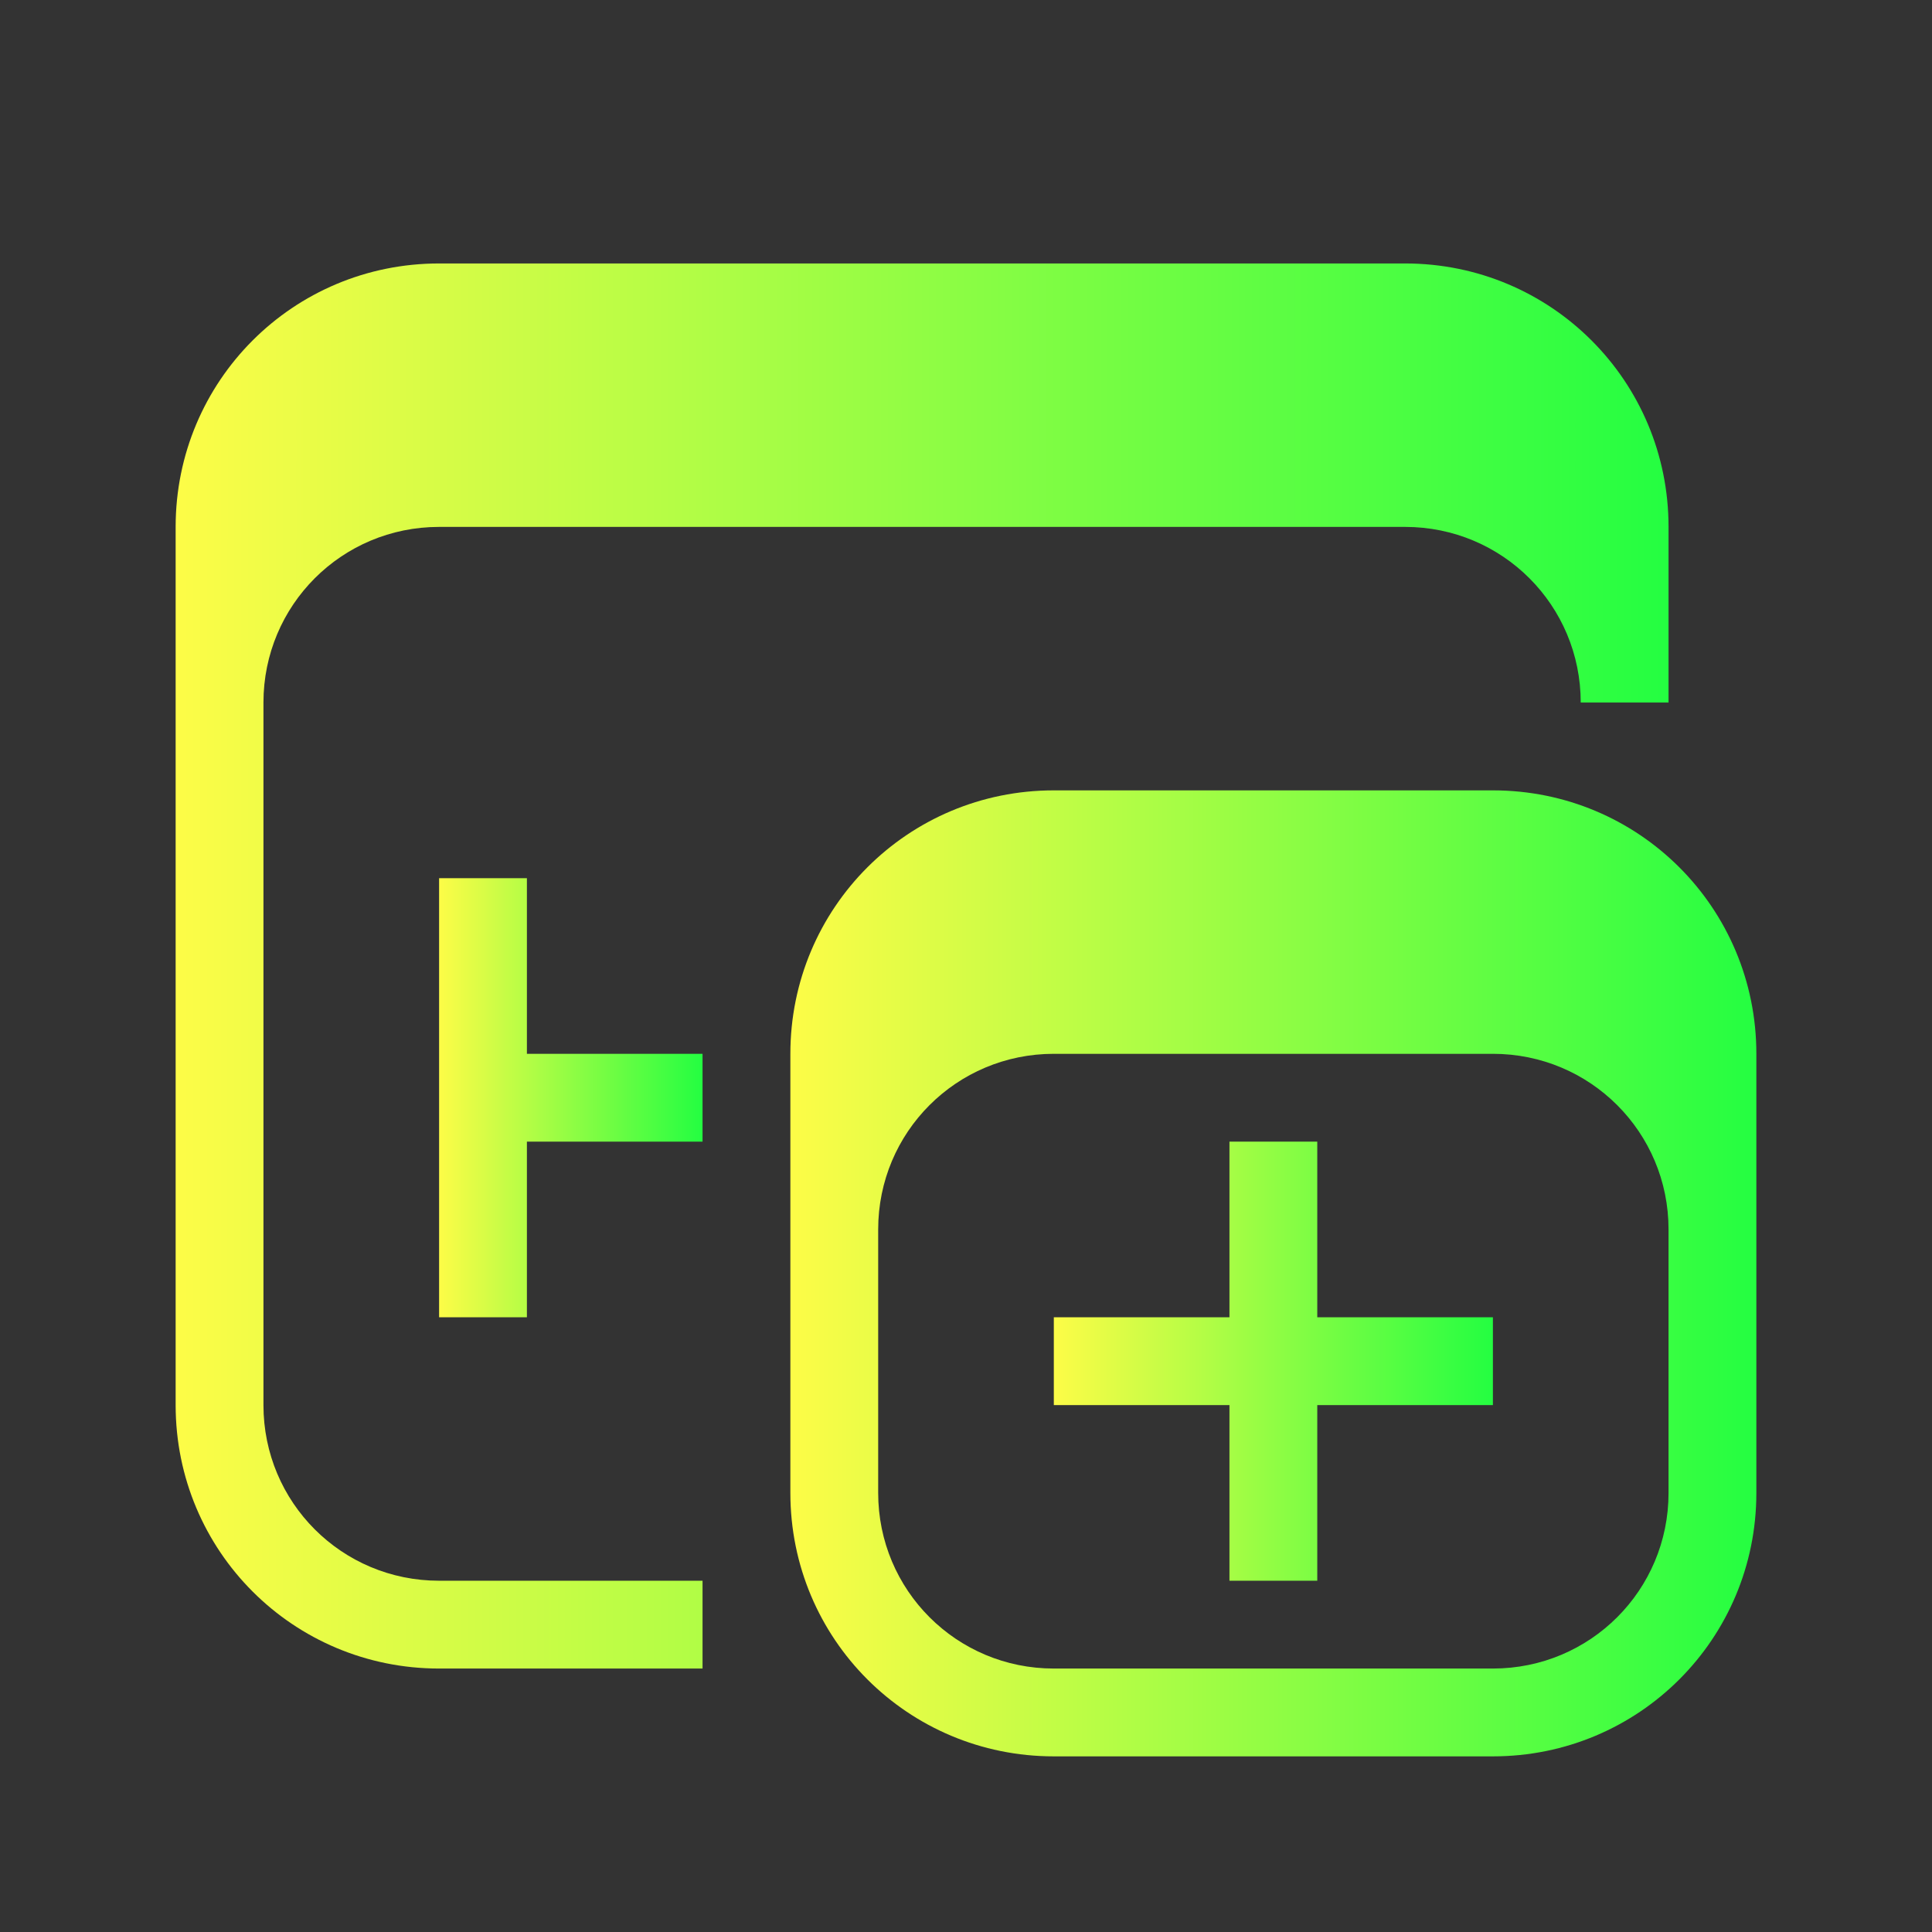 <svg width="22" height="22" viewBox="0 0 22 22" fill="none" xmlns="http://www.w3.org/2000/svg">
<rect x="0" y="0" width="22" height="22" fill="#333333" stroke="none"/>
<path d="M5 3C3.338 3 2 4.338 2 6V16C2 17.662 3.338 19 5 19H8V18H5C3.892 18 3 17.108 3 16V8C3 6.892 3.892 6 5 6H16C17.108 6 18 6.892 18 8H19V6C19 4.338 17.662 3 16 3H5Z" fill="url(#paint0_linear_10_14694)"/>
<path d="M12 9C10.338 9 9 10.338 9 12V17C9 18.662 10.338 20 12 20H17C18.662 20 20 18.662 20 17V12C20 10.338 18.662 9 17 9H12ZM12 12H17C18.108 12 19 12.892 19 14V17C19 18.108 18.108 19 17 19H12C10.892 19 10 18.108 10 17V14C10 12.892 10.892 12 12 12Z" fill="url(#paint1_linear_10_14694)"/>
<path d="M14 13H15V15H17V16H15V18H14V16H12V15H14V13Z" fill="url(#paint2_linear_10_14694)"/>
<path d="M5 10V12V13V15H6V13H8V12H6V10H5Z" fill="url(#paint3_linear_10_14694)"/>
<defs>
<linearGradient id="paint0_linear_10_14694" x1="2" y1="11" x2="19" y2="11" gradientUnits="userSpaceOnUse">
<stop stop-color="#FDFC47"/>
<stop offset="1" stop-color="#24FE41"/>
</linearGradient>
<linearGradient id="paint1_linear_10_14694" x1="9" y1="14.5" x2="20" y2="14.5" gradientUnits="userSpaceOnUse">
<stop stop-color="#FDFC47"/>
<stop offset="1" stop-color="#24FE41"/>
</linearGradient>
<linearGradient id="paint2_linear_10_14694" x1="12" y1="15.5" x2="17" y2="15.5" gradientUnits="userSpaceOnUse">
<stop stop-color="#FDFC47"/>
<stop offset="1" stop-color="#24FE41"/>
</linearGradient>
<linearGradient id="paint3_linear_10_14694" x1="5" y1="12.5" x2="8" y2="12.5" gradientUnits="userSpaceOnUse">
<stop stop-color="#FDFC47"/>
<stop offset="1" stop-color="#24FE41"/>
</linearGradient>
</defs>
</svg>

